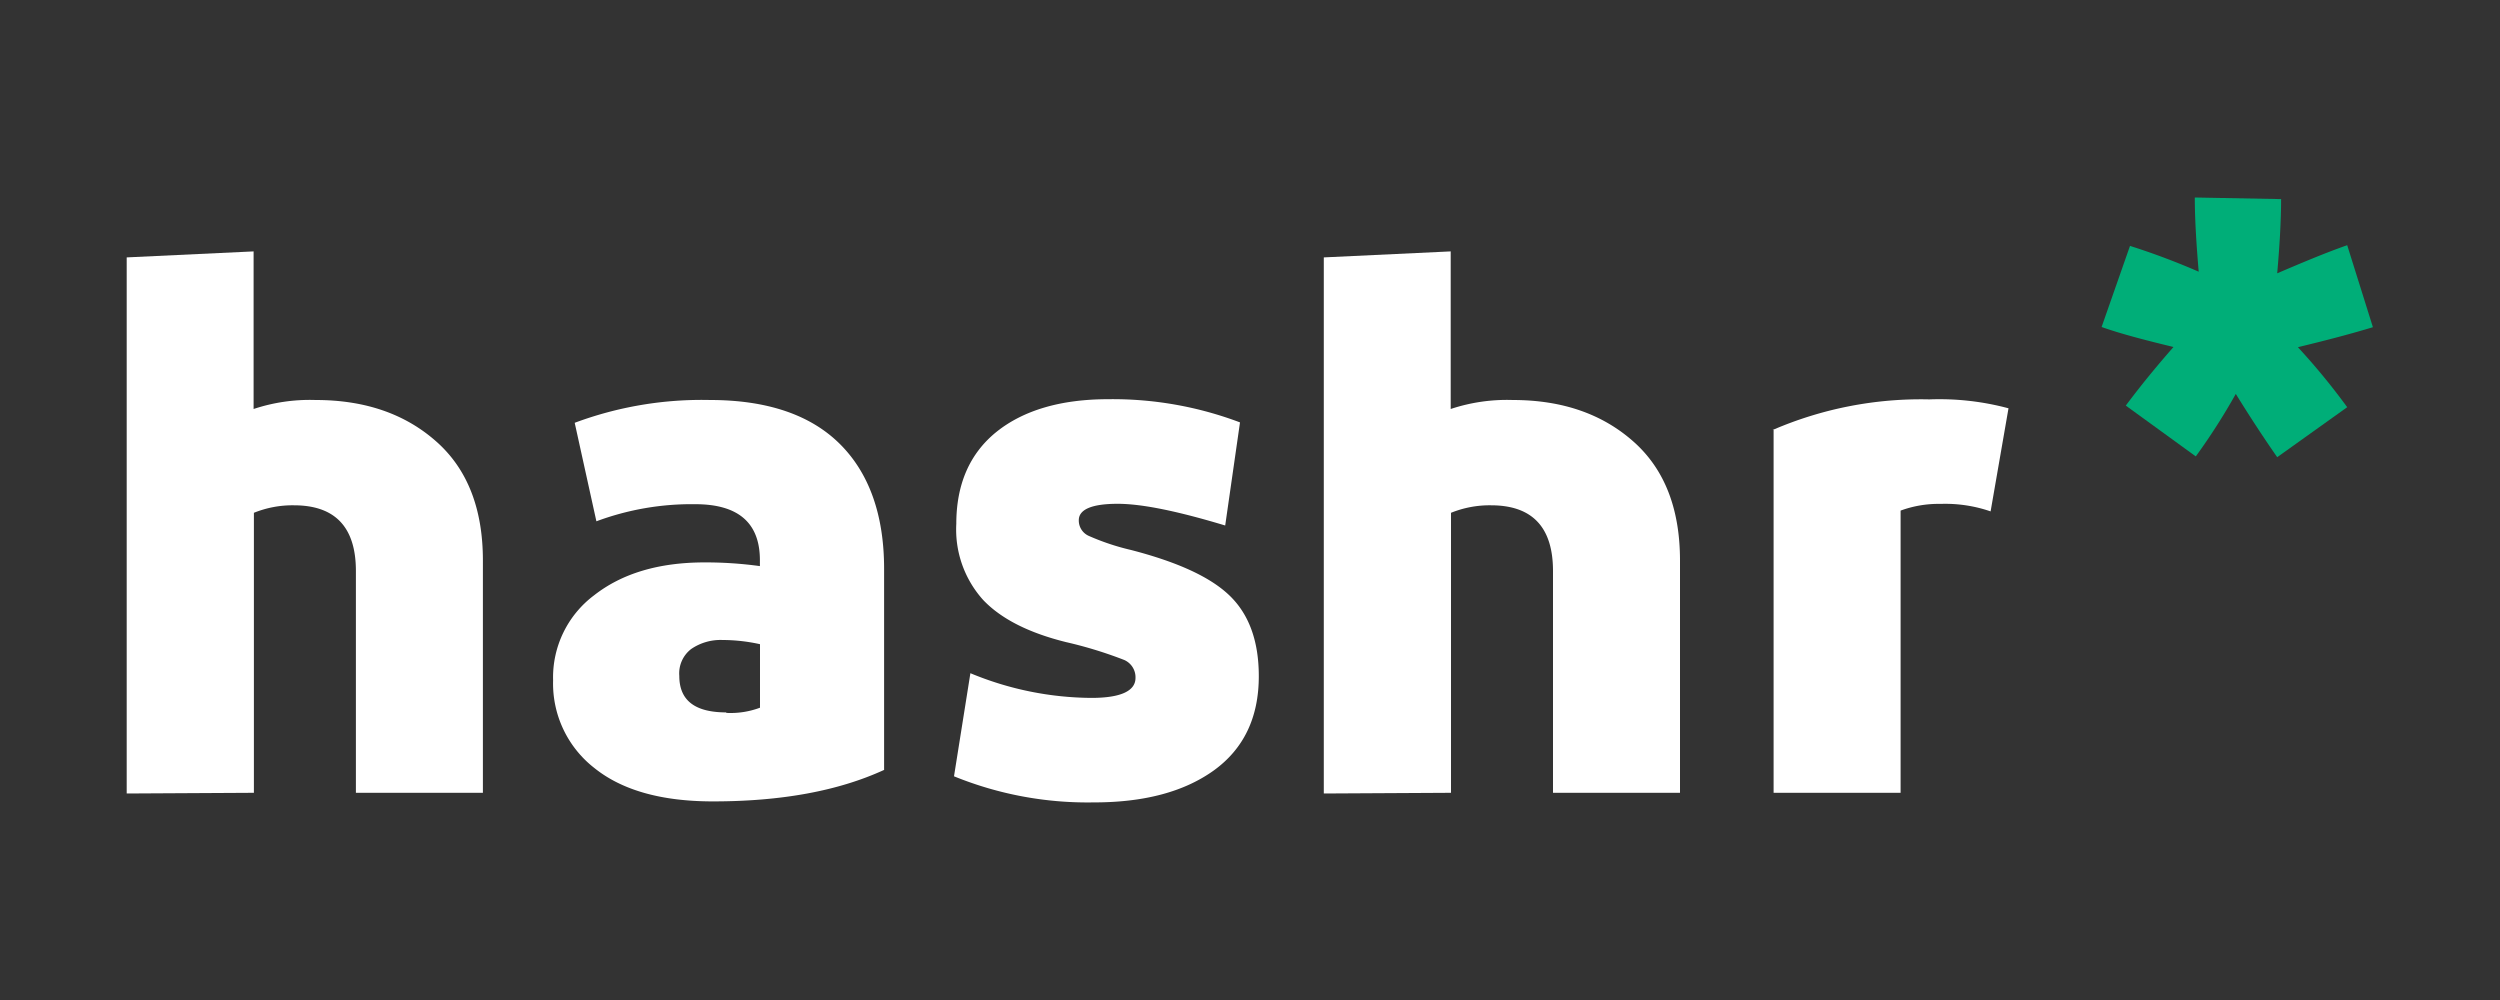 <svg id="Layer_1" data-name="Layer 1" xmlns="http://www.w3.org/2000/svg" viewBox="0 0 250 100"><rect x="0" y="0" width="250" height="100" fill="#333333" stroke="none"/><defs><style>.cls-1{fill:#fff;}.cls-2{fill:#00ae78;}</style></defs><title>Hashr-Light</title><path class="cls-1" d="M12.67,79.35V25.74l12.69-.6V40.9a17.79,17.79,0,0,1,6.2-.9c5,0,9,1.42,12.1,4.18s4.63,6.72,4.63,11.88V79.28H35.59V57.1c0-4.4-2.09-6.57-6.2-6.57a10.31,10.31,0,0,0-4,.75v28Z"/><path class="cls-1" d="M88.39,77c-4.56,2.09-10.23,3.14-17.1,3.14q-7.73,0-11.88-3.36a10.7,10.7,0,0,1-4.1-8.74,10.26,10.26,0,0,1,4.1-8.51c2.77-2.17,6.43-3.29,11.06-3.29a40,40,0,0,1,5.52.37v-.59q0-5.61-6.49-5.6a27.29,27.29,0,0,0-9.86,1.71l-2.17-9.85A36.37,36.37,0,0,1,71,40c5.75,0,10.08,1.5,13,4.41s4.41,7.09,4.41,12.47V77ZM72.63,71.29A8.39,8.39,0,0,0,76,70.77V64.42A17.34,17.34,0,0,0,72.26,64a5.19,5.19,0,0,0-3.14.9,3.07,3.07,0,0,0-1.19,2.69c0,2.46,1.57,3.65,4.7,3.65Z"/><path class="cls-1" d="M122.52,52.55c-4.71-1.42-8.29-2.17-10.76-2.17s-3.88.52-3.88,1.64a1.68,1.68,0,0,0,1,1.57A23.79,23.79,0,0,0,113.11,55c4.63,1.2,7.91,2.69,9.85,4.56s2.92,4.55,2.92,8.06q0,6.16-4.48,9.41c-3,2.16-7,3.21-12,3.21a35.41,35.41,0,0,1-14-2.61l1.64-10.31a32,32,0,0,0,12.1,2.47c2.91,0,4.41-.68,4.41-2a1.89,1.89,0,0,0-1.12-1.79,41.72,41.72,0,0,0-5.83-1.79Q101,62.82,98.32,60a10.52,10.52,0,0,1-2.69-7.61q0-5.94,4-9.19c2.69-2.16,6.42-3.28,11.2-3.28A36,36,0,0,1,124,42.24Z"/><path class="cls-1" d="M132.38,79.35V25.74l12.69-.6V40.9a17.79,17.79,0,0,1,6.2-.9c5,0,9,1.42,12.1,4.18S168,50.9,168,56.06V79.28H155.3V57.1c0-4.4-2.09-6.57-6.2-6.57a10.31,10.31,0,0,0-4,.75v28Z"/><path class="cls-1" d="M177.26,43a37.32,37.32,0,0,1,15.68-3.06,26.63,26.63,0,0,1,7.91.89l-1.79,10.31a13.86,13.86,0,0,0-5-.75,11,11,0,0,0-4,.67V79.28h-12.7V43Z"/><path class="cls-2" d="M228.11,19.91c0,2.18-.15,4.68-.39,7.42,2.35-1,4.69-2,7-2.81l2.57,8.2c-2.57.78-5.08,1.41-7.5,2a66.53,66.53,0,0,1,4.93,6l-7,5c-1.25-1.8-2.65-3.91-4.14-6.33a63.27,63.27,0,0,1-4,6.25l-7-5.08c1.49-2,3.05-3.9,4.77-5.86-2.89-.7-5.31-1.33-7.19-2L213,24.59a71.05,71.05,0,0,1,6.87,2.58c-.23-2.73-.39-5.23-.39-7.42Z"/></svg>